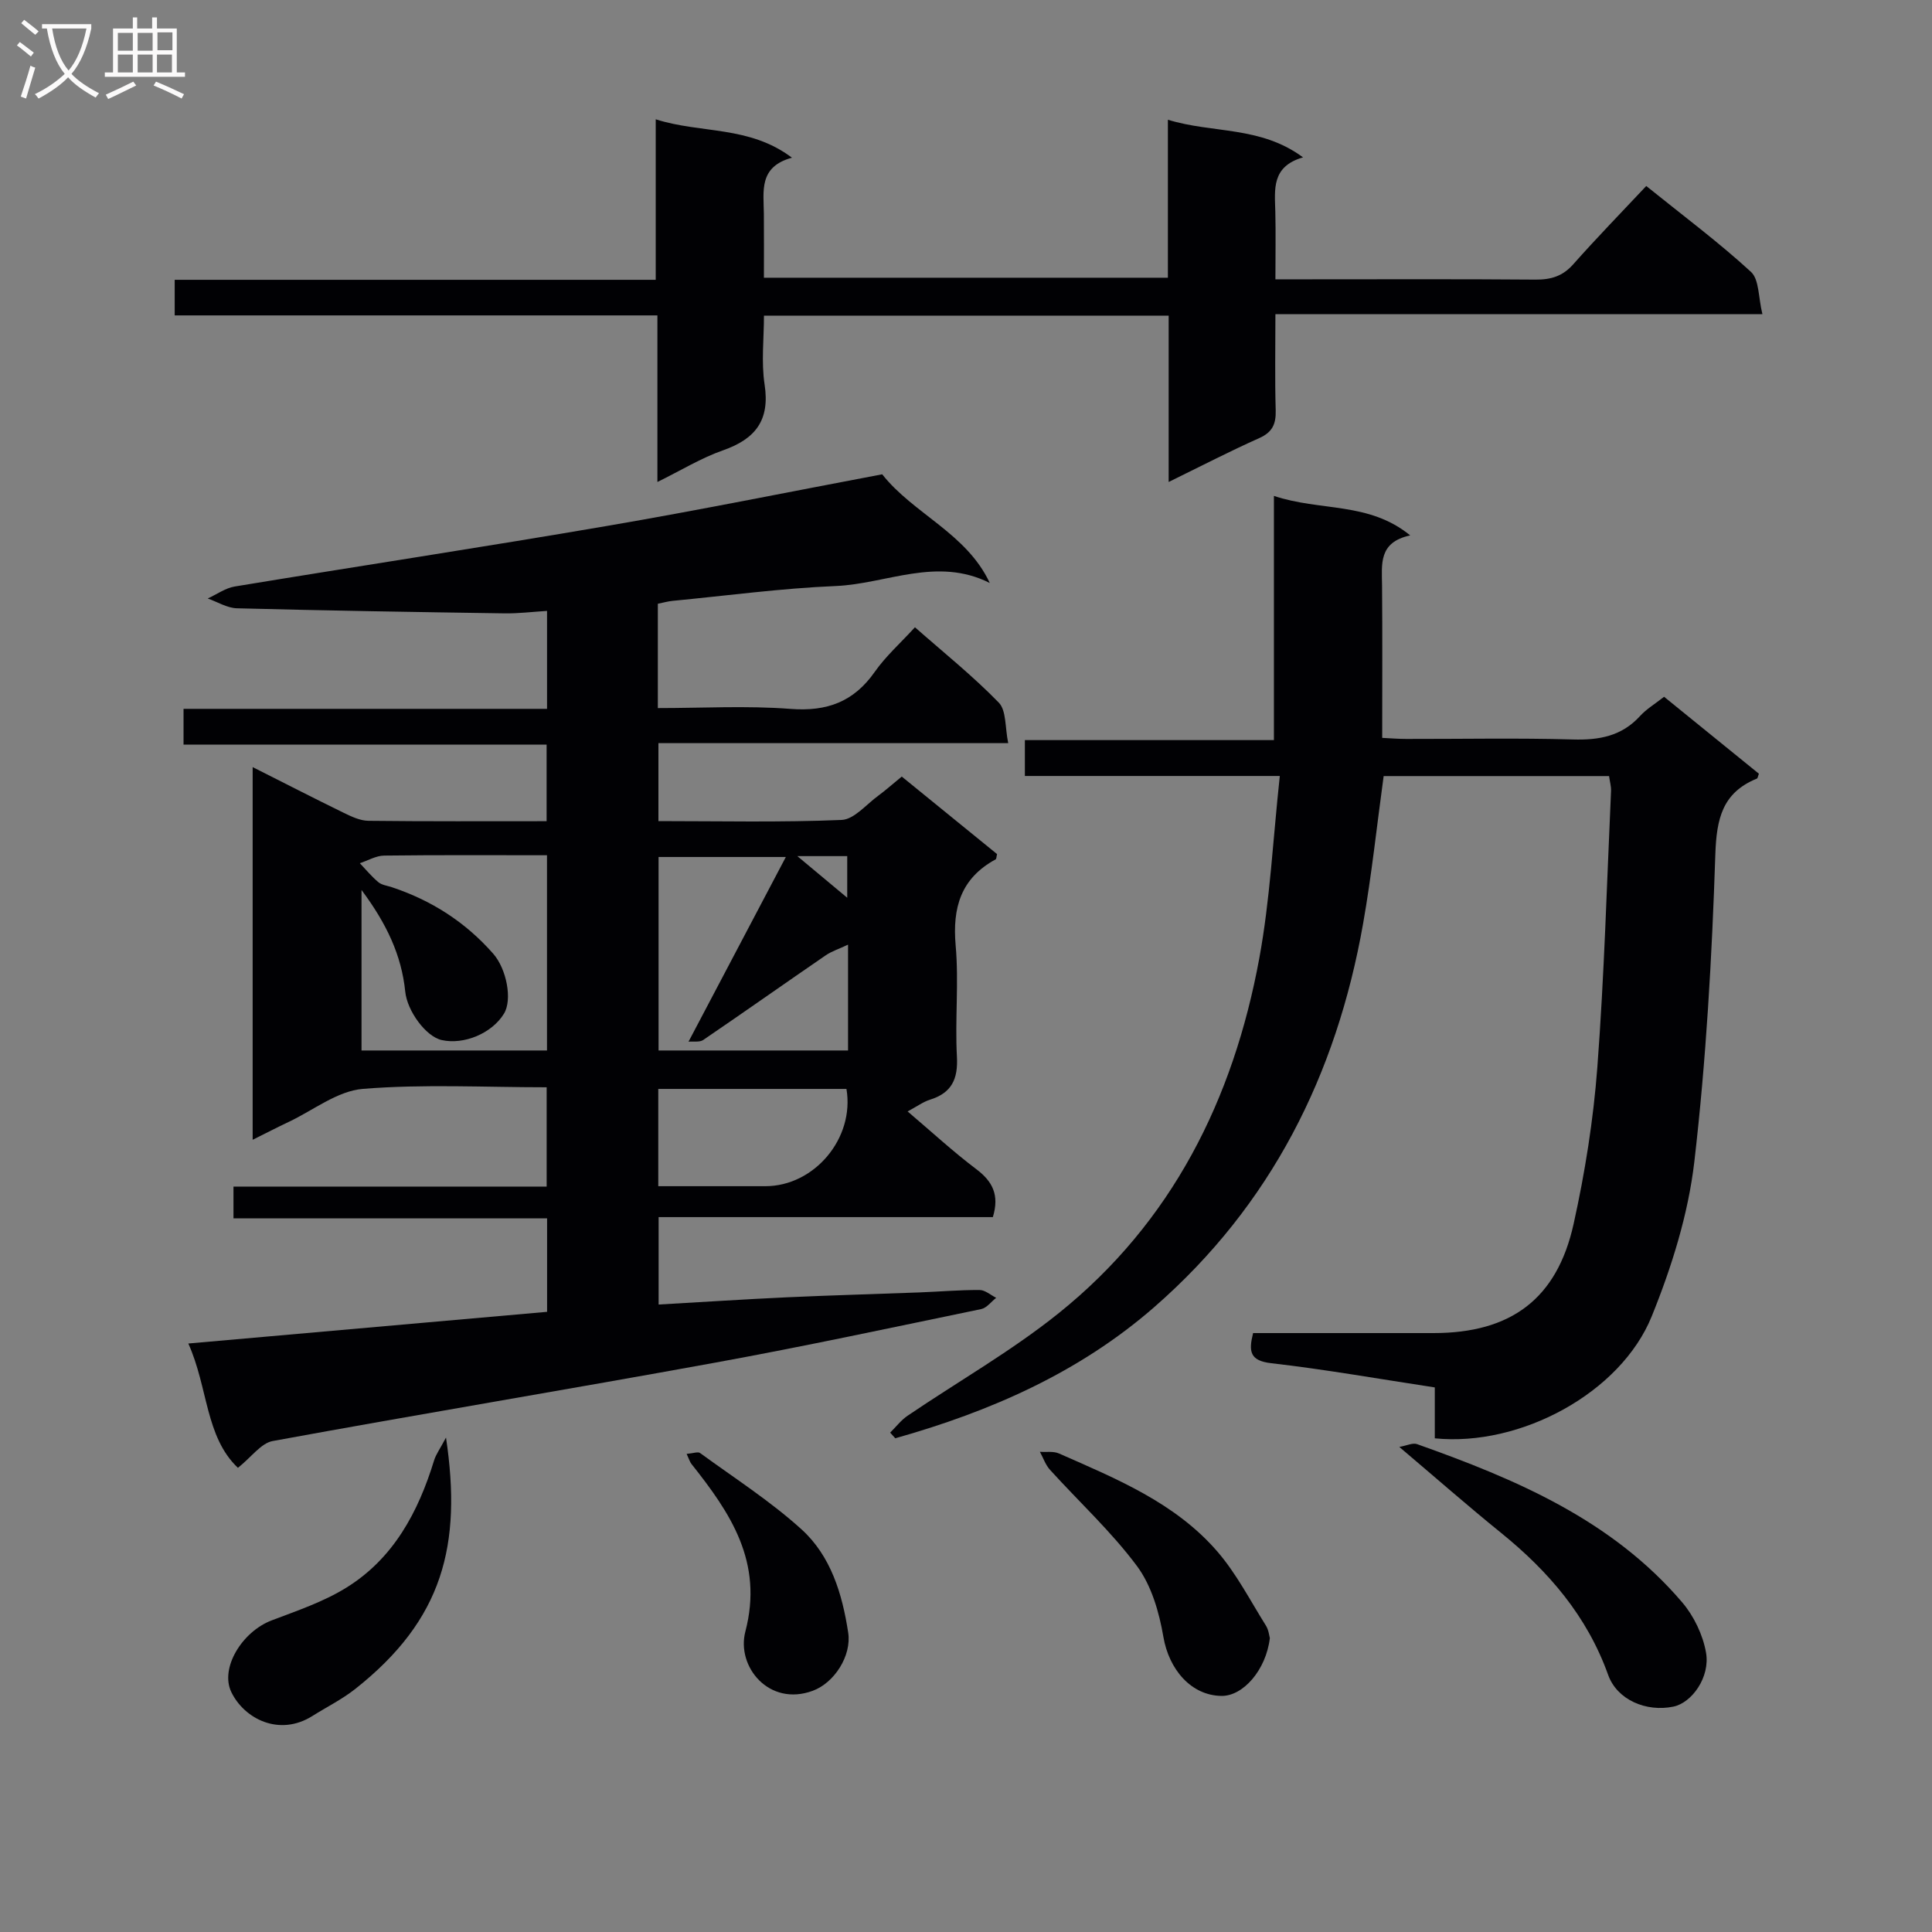 <svg enable-background="new 0 0 400 400" viewBox="0 0 400 400" xmlns="http://www.w3.org/2000/svg"><rect x="0" y="0" width="400" height="400" fill="#808080" stroke="none"/><g fill="#010104"><path d="m186.7 160.78c6.7 5.45 13.26 10.79 19.73 16.05-.14.55-.12.99-.29 1.09-7.2 3.91-8.98 9.99-8.28 17.85.68 7.6-.16 15.33.26 22.98.26 4.67-1.09 7.53-5.58 8.93-1.38.43-2.61 1.35-4.63 2.43 4.96 4.21 9.42 8.33 14.23 11.96 3.31 2.5 4.83 5.28 3.42 9.92-22.75 0-45.81 0-69.2 0v18.1c8.85-.5 17.72-1.09 26.61-1.5 9.14-.42 18.28-.66 27.42-1.01 4.15-.16 8.29-.52 12.43-.5 1.15.01 2.29 1.05 3.43 1.62-1.03.8-1.96 2.09-3.1 2.33-18.36 3.8-36.69 7.74-55.13 11.1-30.49 5.56-61.07 10.63-91.56 16.22-2.41.44-4.37 3.29-7.2 5.55-6.78-6.44-6.14-16.56-10.27-25.74 25.25-2.23 49.61-4.38 74.28-6.56 0-6.45 0-12.68 0-19.35-21.76 0-43.18 0-64.93 0 0-2.32 0-4.2 0-6.58h64.84c0-7.03 0-13.56 0-20.56-12.82 0-25.5-.69-38.04.33-5.27.42-10.25 4.42-15.35 6.83-2.37 1.12-4.7 2.33-7.48 3.71 0-25.81 0-51.16 0-77.16 6.47 3.26 12.64 6.43 18.86 9.47 1.6.78 3.4 1.63 5.12 1.65 12.15.14 24.31.08 36.88.08 0-5.28 0-10.33 0-15.85-24.96 0-49.87 0-75.17 0 0-2.51 0-4.57 0-7.41h75.26c0-6.99 0-13.24 0-20.28-3.02.19-5.9.55-8.78.51-18.47-.27-36.95-.57-55.42-1.05-2.03-.05-4.03-1.32-6.05-2.03 1.86-.85 3.65-2.16 5.59-2.48 25.7-4.24 51.46-8.15 77.13-12.55 18.95-3.24 37.79-7.07 56.92-10.68 6.44 8.18 17.47 12.2 22.27 22.5-10.95-5.52-21.41.19-31.89.63-11.28.47-22.51 1.99-33.76 3.07-.97.09-1.92.37-3.07.6v21.6c9.25 0 18.41-.53 27.48.17 7.55.58 13.08-1.47 17.43-7.67 2.27-3.24 5.31-5.94 8.32-9.23 5.9 5.2 11.97 10.06 17.35 15.59 1.6 1.64 1.28 5.14 1.96 8.4-24.58 0-48.34 0-72.42 0v16.14c12.7 0 25.33.29 37.92-.24 2.62-.11 5.14-3.25 7.65-5.06 1.49-1.1 2.85-2.32 4.81-3.92zm-73.45 16.29c-11.46 0-22.59-.07-33.72.07-1.68.02-3.36 1.03-5.03 1.58 1.26 1.32 2.44 2.76 3.83 3.92.72.6 1.83.73 2.78 1.04 8.23 2.73 15.27 7.24 21.01 13.78 2.77 3.17 3.99 9.52 2.22 12.41-2.48 4.06-8.26 6.5-12.91 5.46-3.26-.74-7.12-6-7.53-10.03-.77-7.54-3.86-14.08-9.05-21.04v33.23h38.4c0-13.55 0-26.78 0-40.42zm49.45.36c-9.62 0-18.02 0-26.35 0v40.06h39.23c0-7.24 0-14.14 0-21.91-1.91.9-3.41 1.37-4.64 2.22-8.47 5.81-16.86 11.74-25.35 17.52-.73.5-1.97.25-3.04.35 6.82-12.96 13.28-25.22 20.15-38.24zm12.55 48.02c-12.98 0-26 0-38.96 0v20.14h22.16c10.16 0 18.53-9.94 16.8-20.14zm-10.17-48.2c4.05 3.38 6.98 5.83 10.33 8.62 0-3.49 0-6.03 0-8.62-3.19 0-5.96 0-10.33 0z"/><path d="m263.75 102.67c9.63 3.23 19.63 1.16 28.22 8.18-6.61 1.41-5.87 5.98-5.83 10.37.09 10.31.03 20.63.03 31.55 1.82.09 3.4.22 4.98.22 11.5.02 23-.22 34.48.11 5.45.16 10.11-.67 13.92-4.85 1.32-1.45 3.08-2.5 4.98-3.99 6.58 5.34 13.12 10.65 19.63 15.93-.19.48-.23.93-.42 1.01-7.17 2.93-8.35 8.33-8.6 15.73-.7 21.24-1.9 42.52-4.35 63.62-1.27 10.87-4.68 21.76-8.81 31.96-6.43 15.89-27.22 27.07-44.92 25.28 0-3.33 0-6.74 0-10.54-11.59-1.76-22.68-3.73-33.84-5.01-4.47-.51-4.73-2.43-3.78-6.24h37.38c15.96-.01 25.53-7.03 28.98-22.6 2.36-10.65 4.09-21.53 4.91-32.4 1.44-19.05 1.97-38.16 2.84-57.25.04-.94-.25-1.9-.41-3.07-15.68 0-31.11 0-46.67 0-1.41 10.29-2.48 20.49-4.26 30.57-5.51 31.25-19.04 58.26-43.22 79.36-15.57 13.59-33.99 21.63-53.63 27.17-.35-.39-.71-.78-1.06-1.17 1.2-1.18 2.25-2.58 3.61-3.5 10.43-7.08 21.48-13.36 31.27-21.22 23.49-18.85 36.17-44.32 41.54-73.47 2.24-12.17 2.83-24.64 4.25-37.76-18.33 0-35.38 0-52.78 0 0-2.73 0-4.81 0-7.43h51.56c0-16.92 0-33.33 0-50.56z"/><path d="m241.8 57.5c0-10.91 0-21.51 0-32.71 9.31 2.87 19.12 1.24 27.98 7.79-6.59 1.9-5.85 6.66-5.74 11.26.11 4.46.02 8.92.02 13.99h6.82c15.66 0 31.33-.07 46.99.06 3.22.03 5.66-.69 7.86-3.18 4.86-5.48 9.97-10.73 15.11-16.2 7.87 6.34 15.09 11.72 21.68 17.78 1.72 1.58 1.51 5.28 2.37 8.76-34.16 0-67.23 0-100.83 0 0 6.99-.13 13.45.06 19.89.08 2.84-.67 4.55-3.42 5.77-6.05 2.7-11.94 5.75-18.74 9.08 0-11.86 0-23.02 0-34.44-28.13 0-55.56 0-83.79 0 0 4.74-.58 9.6.13 14.25 1.14 7.41-1.89 11.28-8.62 13.64-4.49 1.57-8.63 4.12-13.57 6.55 0-11.78 0-22.84 0-34.49-33.49 0-66.54 0-99.94 0 0-2.63 0-4.7 0-7.37h99.59c0-11.18 0-21.77 0-33.23 9.4 3 19.31 1.25 28.21 7.95-6.94 1.88-5.86 6.96-5.82 11.65.04 4.29.01 8.59.01 13.2z"/><path d="m289.71 299.57c1.56-.27 2.78-.9 3.67-.58 20.47 7.27 40.35 15.69 54.9 32.76 2.42 2.84 4.29 6.73 4.93 10.39.9 5.09-2.93 10.41-6.76 11.2-5.63 1.16-11.65-1.4-13.5-6.57-4.36-12.19-12.34-21.45-22.21-29.44-6.83-5.53-13.44-11.33-21.03-17.76z"/><path d="m92.34 297.63c3.33 22.28-.62 37.69-18.79 52.05-2.72 2.15-5.89 3.72-8.84 5.58-6.92 4.37-14.18.55-16.82-4.94-2.4-4.99 2.27-12.52 8.34-14.83 5.23-1.99 10.67-3.82 15.39-6.73 9.83-6.05 14.97-15.68 18.27-26.45.39-1.24 1.22-2.35 2.45-4.68z"/><path d="m262.91 339.14c-.78 6.61-5.54 12.03-10 11.98-6.31-.07-10.89-5.49-12.04-12.21-.87-5.09-2.46-10.62-5.46-14.66-5.32-7.15-11.99-13.29-18.01-19.93-.94-1.03-1.41-2.48-2.1-3.74 1.33.1 2.81-.16 3.96.35 11.88 5.24 24.06 10.2 32.79 20.31 3.95 4.58 6.79 10.13 10.03 15.3.59.92.69 2.14.83 2.6z"/><path d="m142.16 301.01c1.36-.11 2.33-.5 2.78-.18 7.08 5.17 14.53 9.94 21 15.8 6.07 5.51 8.44 13.34 9.67 21.39.73 4.78-2.86 10.39-7.34 12.04-9.06 3.34-15.85-5.02-13.95-12.27 3.77-14.42-3.1-24.54-11.16-34.69-.3-.36-.43-.85-1-2.09z"/></g><path d="m6.4 11.7c-1-.8-1.9-1.6-2.9-2.3l.6-.7c.9.7 1.9 1.4 2.9 2.2zm-2.1 8.3c.7-2.1 1.4-4.2 2-6.4.2.1.6.3 1 .4-.7 2.3-1.3 4.4-1.9 6.4zm3-12.8c-1.1-.9-2.1-1.7-2.9-2.4l.6-.7c1 .8 2 1.5 3 2.4zm1.4-1.3v-.9h10.2v.9c-.9 4.2-2.3 7.3-4.1 9.4 1.3 1.4 3.2 2.7 5.7 4-.2.2-.4.5-.7.9-2.5-1.4-4.4-2.7-5.7-4.2-1.4 1.5-3.5 3-6.1 4.4 0 0 0 0-.1-.1-.3-.4-.5-.7-.7-.8 2.7-1.3 4.7-2.8 6.2-4.2-1.8-2.2-3-5.3-3.7-9.4zm9.2 0h-7.1c.6 3.8 1.7 6.7 3.4 8.7 1.7-2 2.9-4.8 3.7-8.7z" fill="#fbfafa"/><path d="m31.6 3.6h.9v2.3h4.1v9.1h1.7v.9h-16.6v-.9h1.7v-9.1h4.1v-2.3h.9v2.3h3.1v-2.3zm-4 13.3.6.8c-1.9.9-3.8 1.9-5.8 2.8-.2-.3-.3-.6-.5-.9 2-.9 3.9-1.8 5.7-2.7zm-3.2-10.1v3.7h3.1v-3.7zm0 4.5v3.7h3.1v-3.7zm4.1-4.5v3.7h3.1v-3.7zm0 4.5v3.7h3.1v-3.7zm9.1 9.1c-2.1-1.1-4.1-2-5.8-2.7l.5-.8c2.2.9 4.1 1.8 5.8 2.6zm-1.9-13.7h-3.1v3.7h3.1v-3.6zm-3.2 4.6v3.7h3.1v-3.7z" fill="#fbfafa"/></svg>